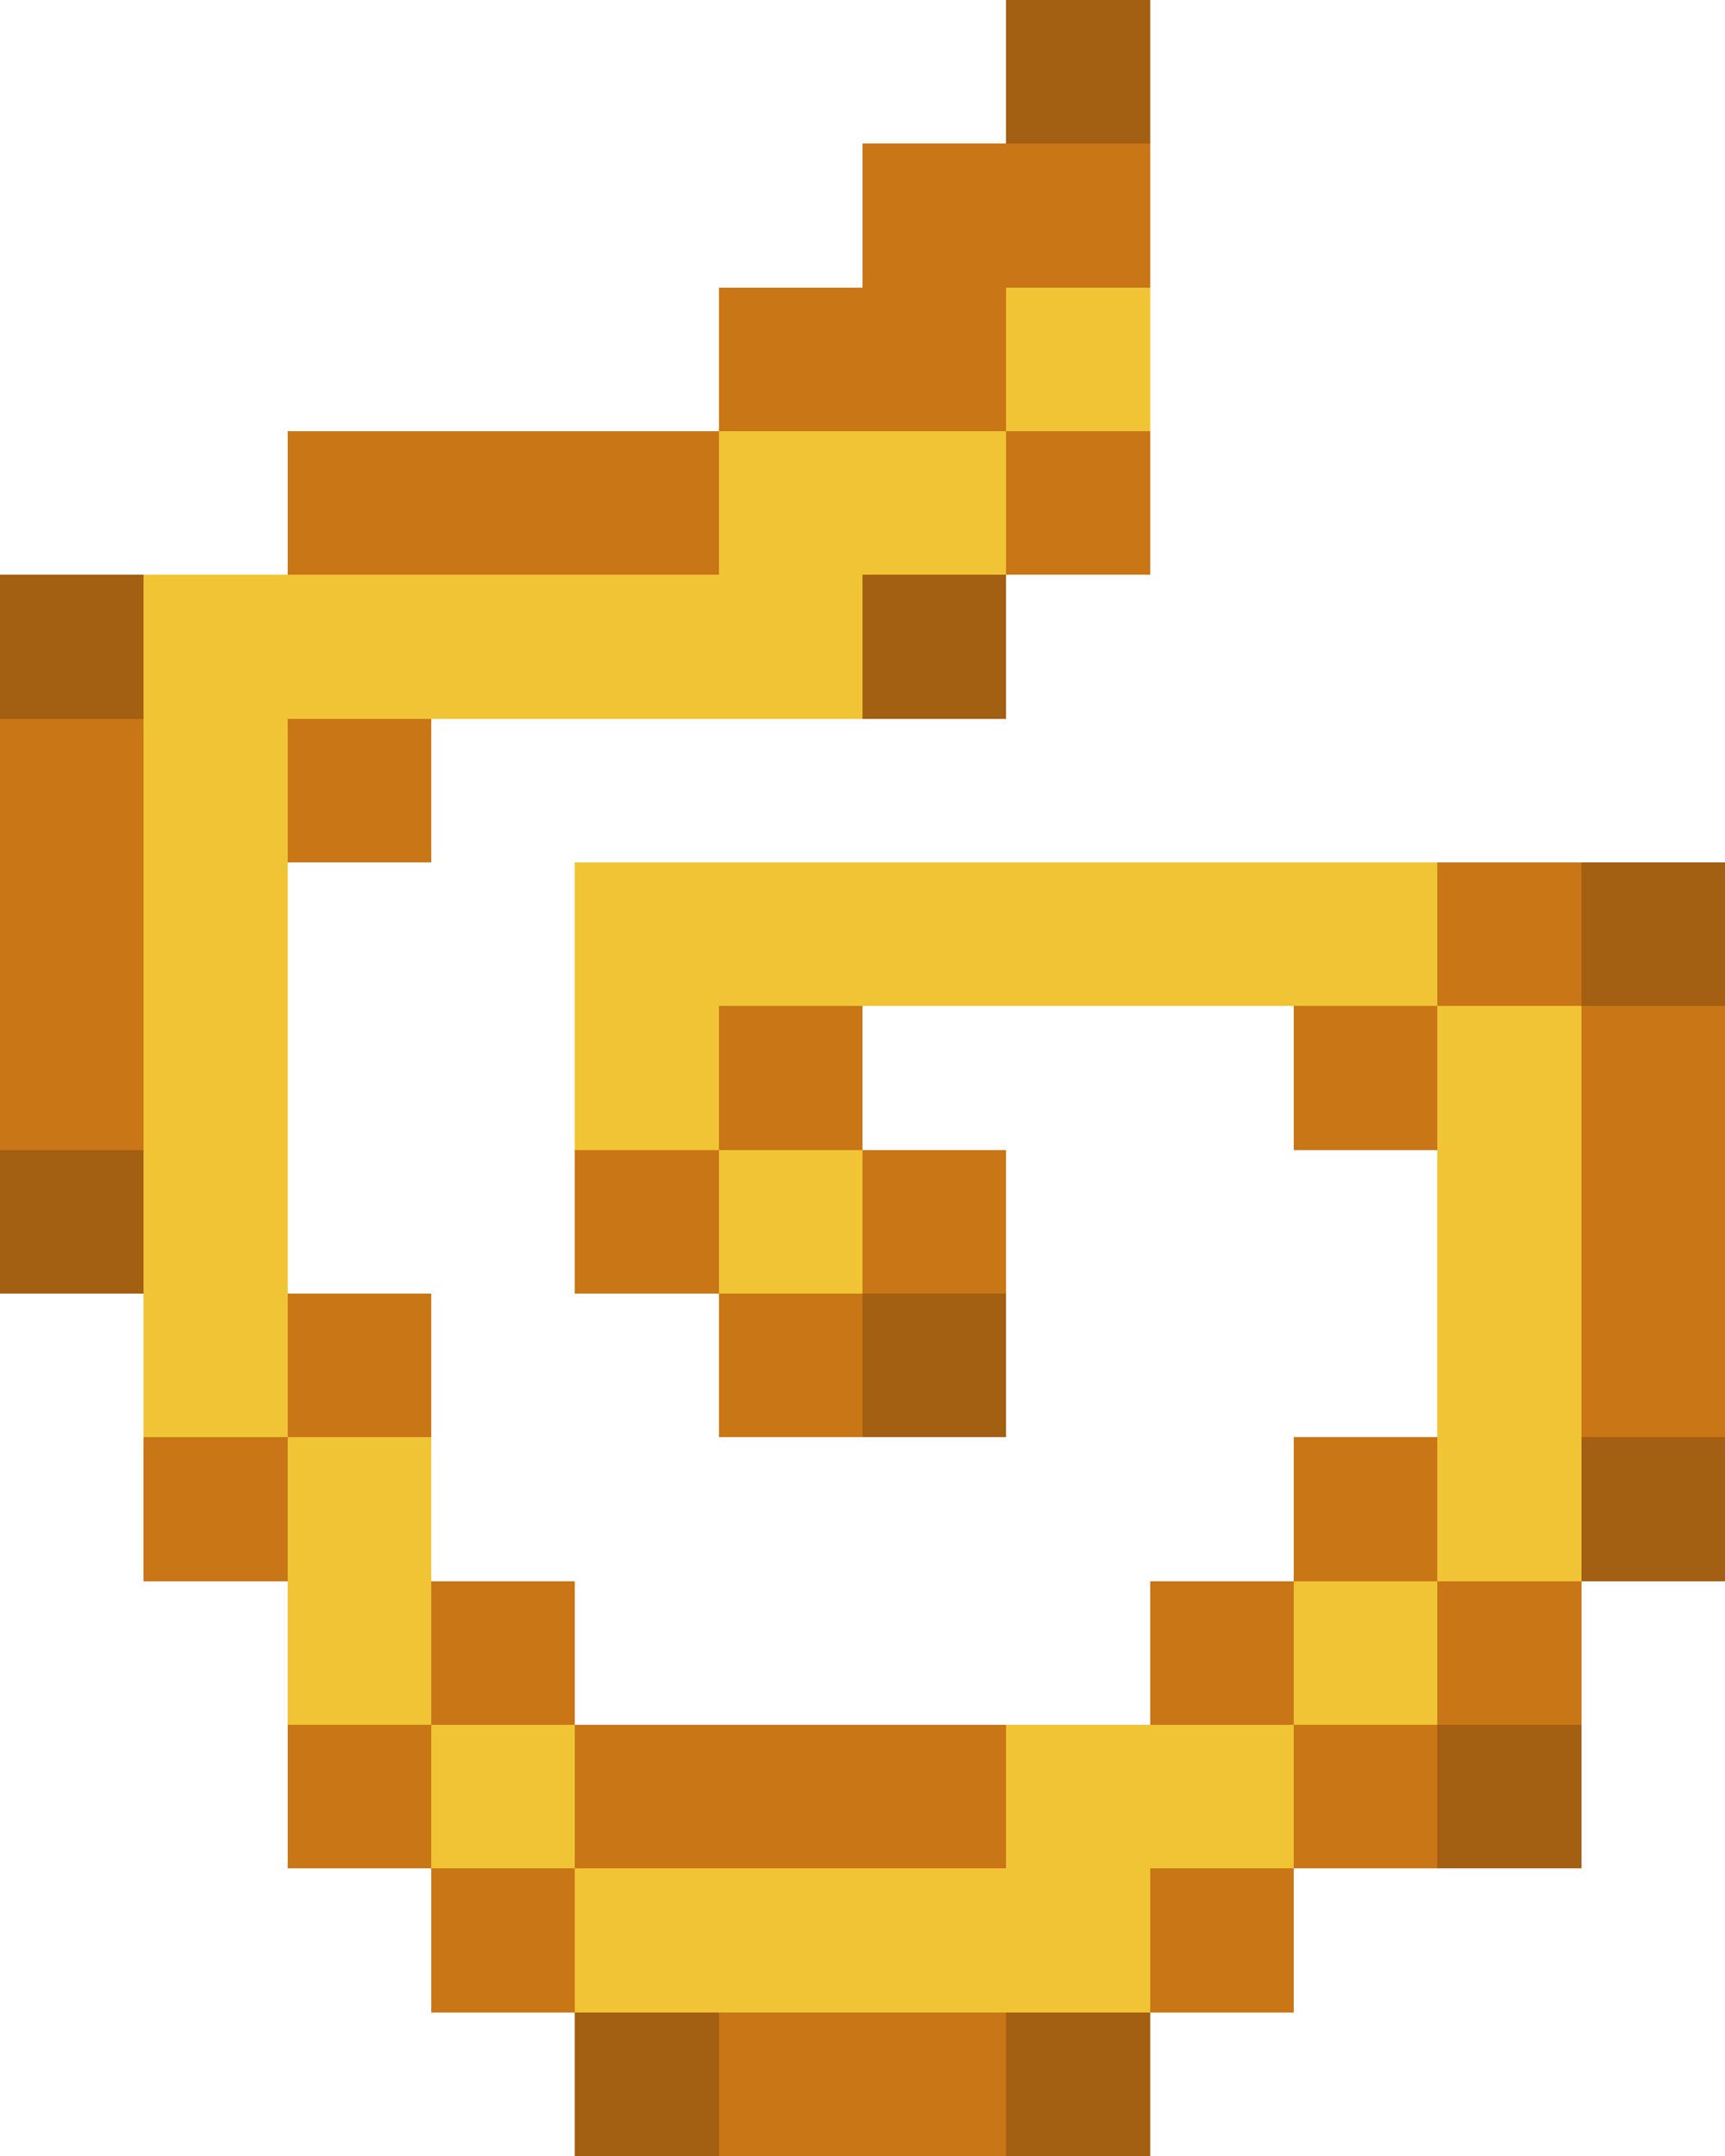 <svg xmlns="http://www.w3.org/2000/svg" viewBox="0 -0.5 12 15" shape-rendering="crispEdges">
<path stroke="#a35f12" d="M7 0h1M0 4h1M6 4h1M11 6h1M0 8h1M6 9h1M11 10h1M10 12h1M4 14h1M7 14h1" />
<path stroke="#c97616" d="M6 1h2M5 2h2M2 3h3M7 3h1M0 5h1M2 5h1M0 6h1M10 6h1M0 7h1M5 7h1M9 7h1M11 7h1M4 8h1M6 8h1M11 8h1M2 9h1M5 9h1M11 9h1M1 10h1M9 10h1M3 11h1M8 11h1M10 11h1M2 12h1M4 12h3M9 12h1M3 13h1M8 13h1M5 14h2" />
<path stroke="#f0c435" d="M7 2h1M5 3h2M1 4h5M1 5h1M1 6h1M4 6h6M1 7h1M4 7h1M10 7h1M1 8h1M5 8h1M10 8h1M1 9h1M10 9h1M2 10h1M10 10h1M2 11h1M9 11h1M3 12h1M7 12h2M4 13h4" />
</svg>